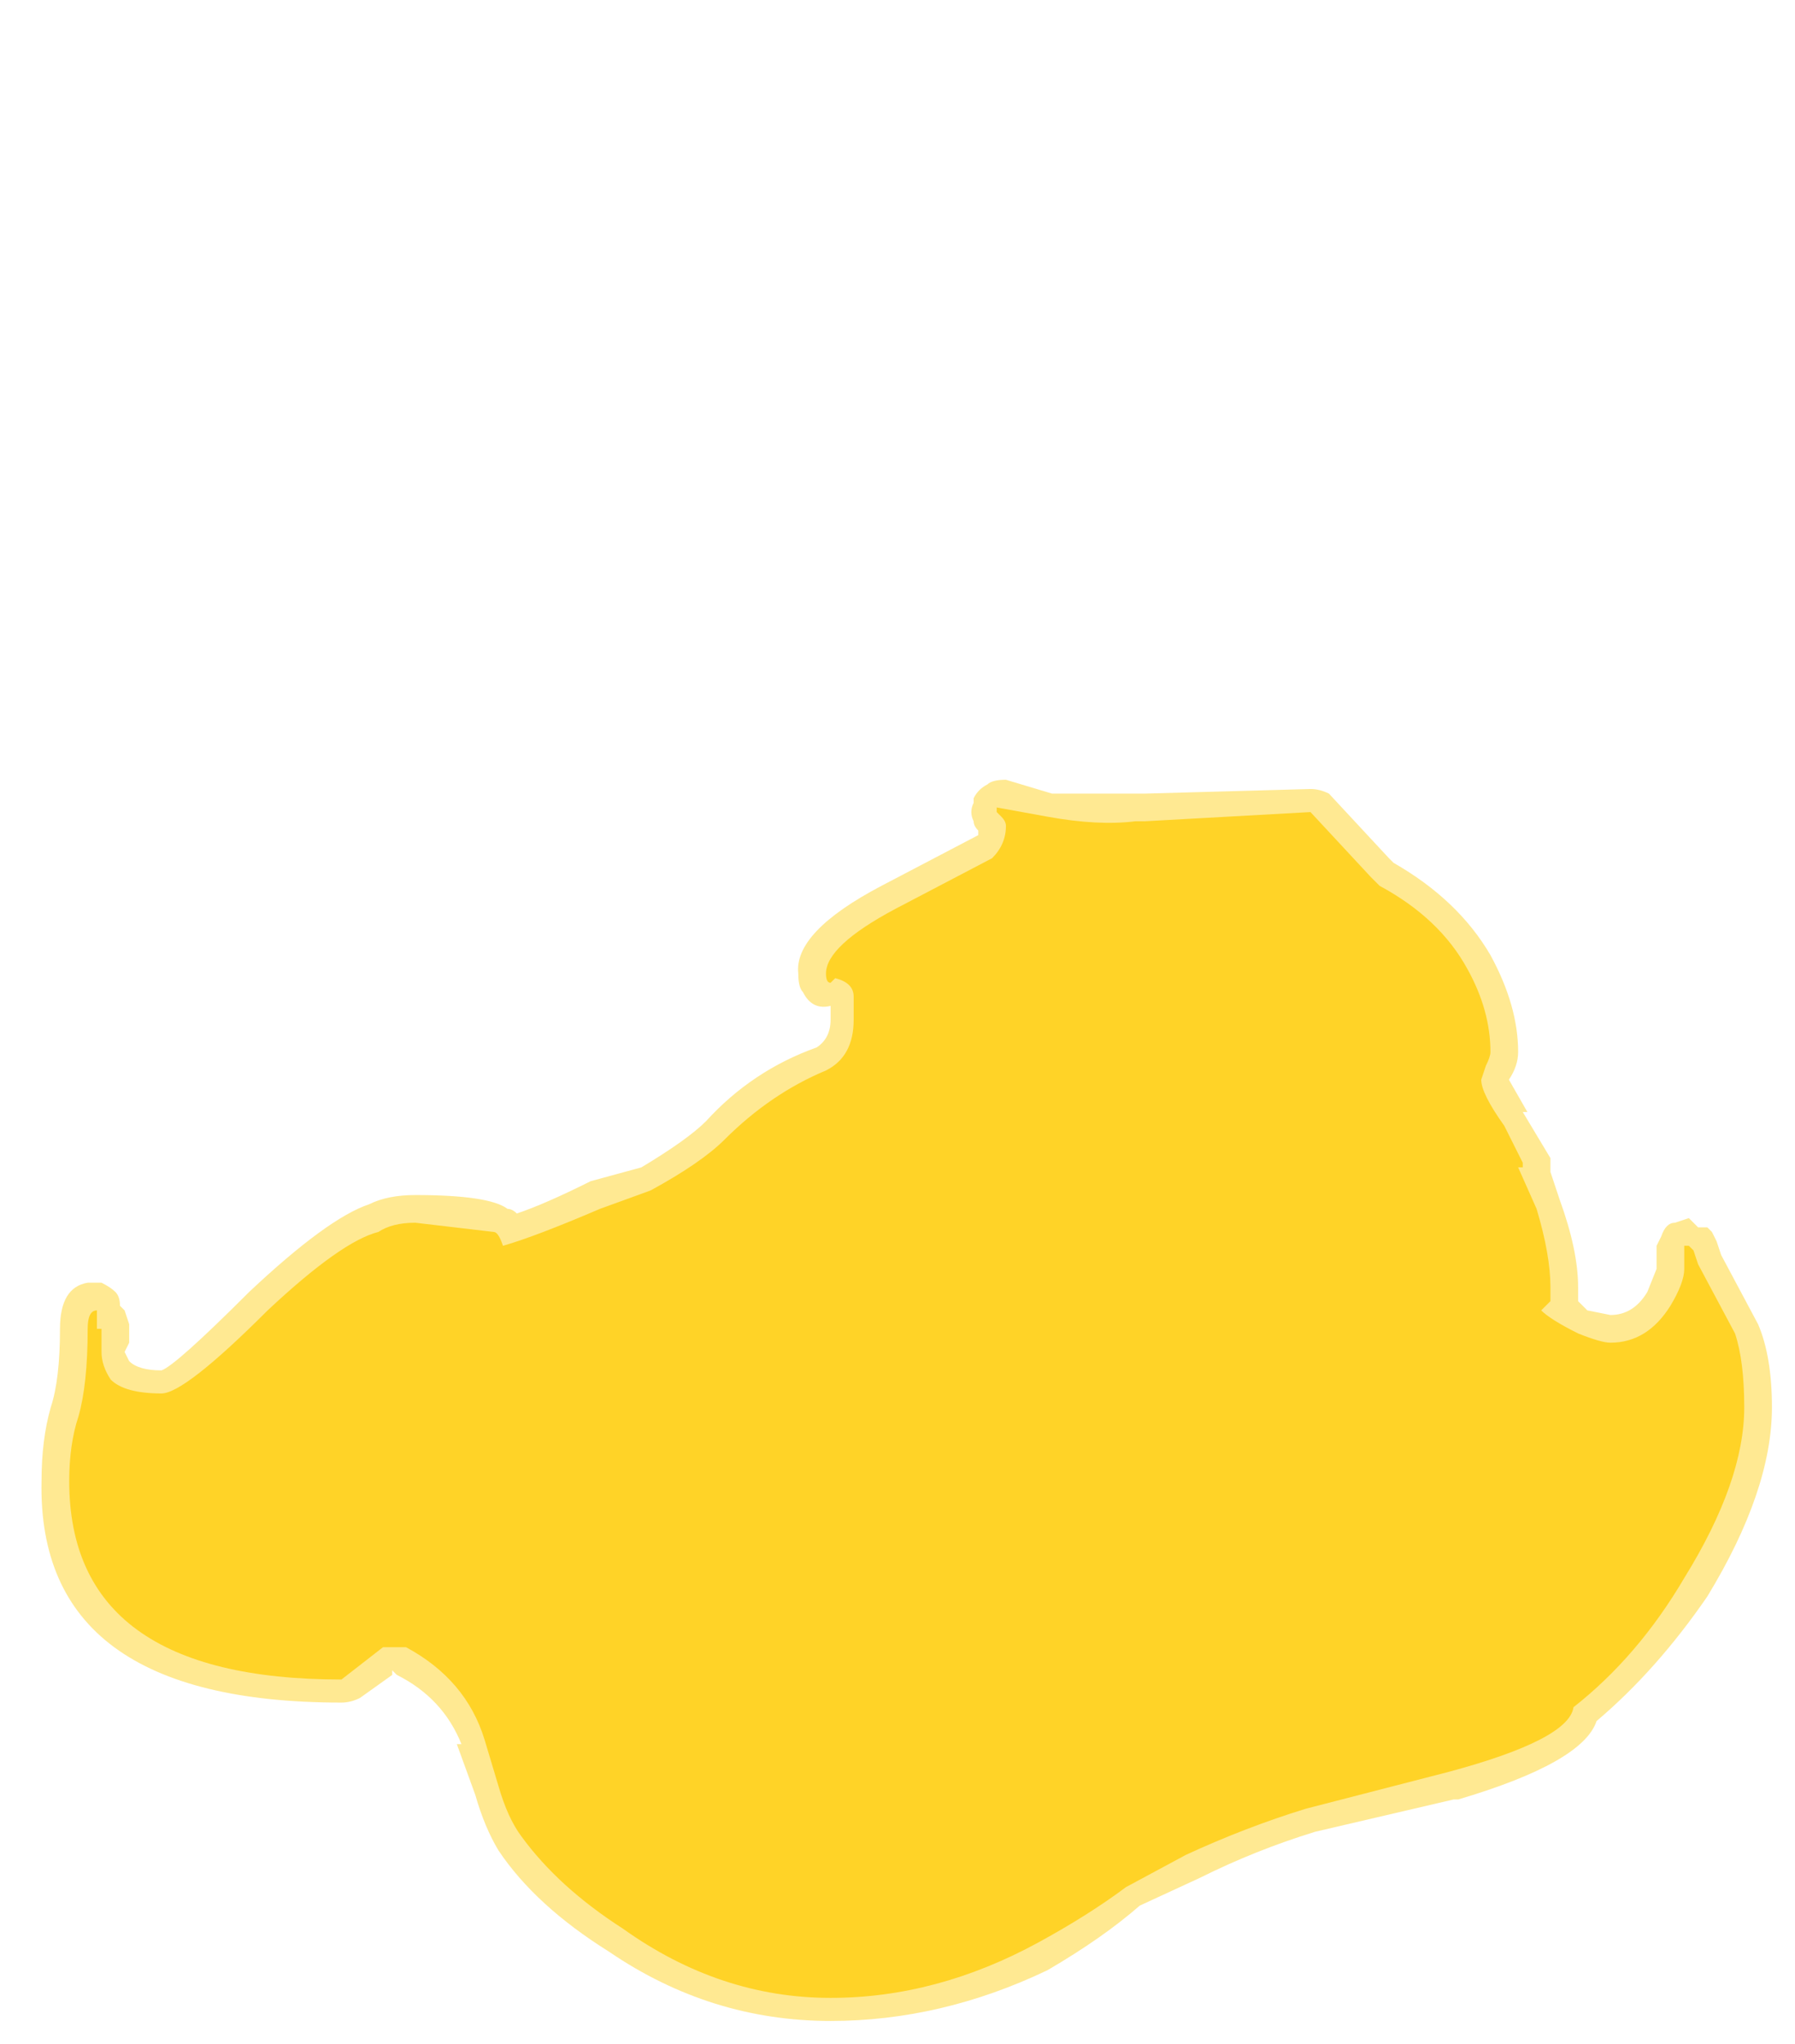 <?xml version="1.0" encoding="UTF-8" standalone="no"?>
<svg xmlns:ffdec="https://www.free-decompiler.com/flash" xmlns:xlink="http://www.w3.org/1999/xlink" ffdec:objectType="frame" height="155.05px" width="136.15px" xmlns="http://www.w3.org/2000/svg">
  <g transform="matrix(1.0, 0.0, 0.0, 1.0, 67.2, 165.55)">
    <use ffdec:characterId="2157" height="13.45" transform="matrix(7.0, 0.0, 0.0, 7.0, -64.05, -106.4)" width="18.75" xlink:href="#shape0"/>
  </g>
  <defs>
    <g id="shape0" transform="matrix(1.0, 0.0, 0.0, 1.0, 9.15, 15.2)">
      <path d="M1.1 -15.15 Q1.15 -15.2 1.3 -15.2 L1.8 -15.05 2.8 -15.05 4.6 -15.1 Q4.7 -15.1 4.8 -15.05 L5.45 -14.35 5.5 -14.3 Q6.2 -13.9 6.55 -13.3 6.85 -12.75 6.85 -12.25 6.85 -12.1 6.75 -11.95 L6.95 -11.6 6.9 -11.6 7.2 -11.1 7.2 -10.95 7.3 -10.65 Q7.5 -10.1 7.5 -9.7 L7.5 -9.55 7.6 -9.45 7.85 -9.4 Q8.1 -9.4 8.25 -9.65 L8.35 -9.9 Q8.35 -9.95 8.35 -10.0 L8.35 -10.15 8.4 -10.25 Q8.45 -10.4 8.55 -10.4 L8.7 -10.45 8.8 -10.35 8.9 -10.35 8.95 -10.3 9.0 -10.2 9.05 -10.05 9.45 -9.3 Q9.6 -8.95 9.6 -8.4 9.6 -7.5 8.9 -6.35 8.35 -5.55 7.7 -5.0 7.55 -4.55 6.2 -4.15 L6.15 -4.15 4.65 -3.8 Q4.0 -3.6 3.4 -3.3 L2.75 -3.0 Q2.35 -2.65 1.75 -2.3 0.6 -1.75 -0.6 -1.75 -1.9 -1.75 -3.0 -2.5 -3.8 -3.0 -4.2 -3.6 -4.35 -3.85 -4.45 -4.2 L-4.65 -4.75 -4.6 -4.75 Q-4.8 -5.25 -5.3 -5.5 L-5.35 -5.55 -5.35 -5.5 -5.7 -5.25 Q-5.8 -5.2 -5.9 -5.2 -9.2 -5.2 -9.15 -7.6 -9.15 -8.05 -9.05 -8.4 -8.95 -8.7 -8.95 -9.25 -8.95 -9.7 -8.65 -9.75 -8.55 -9.75 -8.5 -9.75 -8.4 -9.7 -8.35 -9.65 -8.3 -9.6 -8.3 -9.5 L-8.25 -9.45 -8.2 -9.3 -8.2 -9.1 -8.25 -9.0 -8.2 -8.9 Q-8.1 -8.8 -7.85 -8.8 -7.7 -8.85 -6.9 -9.65 -6.05 -10.45 -5.6 -10.6 -5.4 -10.7 -5.1 -10.7 -4.3 -10.7 -4.1 -10.55 -4.05 -10.55 -4.0 -10.5 -3.7 -10.6 -3.2 -10.85 L-2.65 -11.0 Q-2.15 -11.3 -1.95 -11.5 -1.45 -12.05 -0.75 -12.3 -0.6 -12.4 -0.6 -12.6 L-0.6 -12.75 Q-0.8 -12.7 -0.9 -12.9 -0.95 -12.95 -0.95 -13.1 -1.0 -13.55 -0.05 -14.05 L1.0 -14.6 1.0 -14.65 Q0.95 -14.7 0.95 -14.75 0.9 -14.85 0.95 -14.95 L0.95 -15.0 Q1.0 -15.1 1.1 -15.15" fill="#ffd327" fill-opacity="0.502" fill-rule="evenodd" stroke="none"/>
      <path d="M1.3 -14.7 Q1.3 -14.75 1.25 -14.8 L1.2 -14.85 1.2 -14.9 1.75 -14.8 Q2.3 -14.7 2.7 -14.75 L2.8 -14.75 4.6 -14.85 5.25 -14.15 5.35 -14.05 Q6.0 -13.7 6.3 -13.15 6.55 -12.7 6.55 -12.25 6.55 -12.2 6.5 -12.1 L6.45 -11.95 Q6.45 -11.8 6.7 -11.45 L6.9 -11.05 6.9 -11.0 6.85 -11.0 7.05 -10.55 Q7.2 -10.05 7.2 -9.7 L7.2 -9.55 7.1 -9.45 Q7.2 -9.35 7.5 -9.2 7.75 -9.1 7.85 -9.1 8.25 -9.1 8.5 -9.5 8.65 -9.75 8.65 -9.9 L8.65 -10.15 8.7 -10.15 8.75 -10.1 8.8 -9.95 9.2 -9.2 Q9.3 -8.9 9.3 -8.4 9.3 -7.6 8.65 -6.55 8.15 -5.7 7.45 -5.15 7.4 -4.8 6.1 -4.45 L4.55 -4.05 Q3.9 -3.85 3.25 -3.55 L2.6 -3.2 Q2.2 -2.9 1.65 -2.6 0.55 -2.0 -0.6 -2.0 -1.8 -2.0 -2.85 -2.75 -3.55 -3.2 -3.95 -3.75 -4.1 -3.95 -4.2 -4.3 L-4.35 -4.8 Q-4.55 -5.45 -5.2 -5.8 L-5.45 -5.8 -5.9 -5.45 Q-8.85 -5.45 -8.85 -7.6 -8.85 -8.0 -8.75 -8.3 -8.65 -8.65 -8.65 -9.25 -8.65 -9.45 -8.55 -9.45 L-8.55 -9.25 -8.5 -9.25 -8.5 -9.0 Q-8.5 -8.85 -8.4 -8.7 -8.25 -8.55 -7.85 -8.55 -7.6 -8.55 -6.7 -9.45 -5.9 -10.2 -5.5 -10.3 -5.35 -10.4 -5.1 -10.4 L-4.25 -10.3 Q-4.2 -10.3 -4.15 -10.15 -3.8 -10.25 -3.1 -10.55 L-2.55 -10.75 Q-2.0 -11.05 -1.75 -11.3 -1.25 -11.8 -0.65 -12.05 -0.35 -12.2 -0.35 -12.6 L-0.35 -12.85 Q-0.35 -13.0 -0.55 -13.05 L-0.6 -13.0 Q-0.65 -13.0 -0.65 -13.1 -0.65 -13.4 0.1 -13.8 L1.15 -14.35 Q1.3 -14.5 1.3 -14.7" fill="#ffd327" fill-rule="evenodd" stroke="none"/>
    </g>
  </defs>
</svg>
